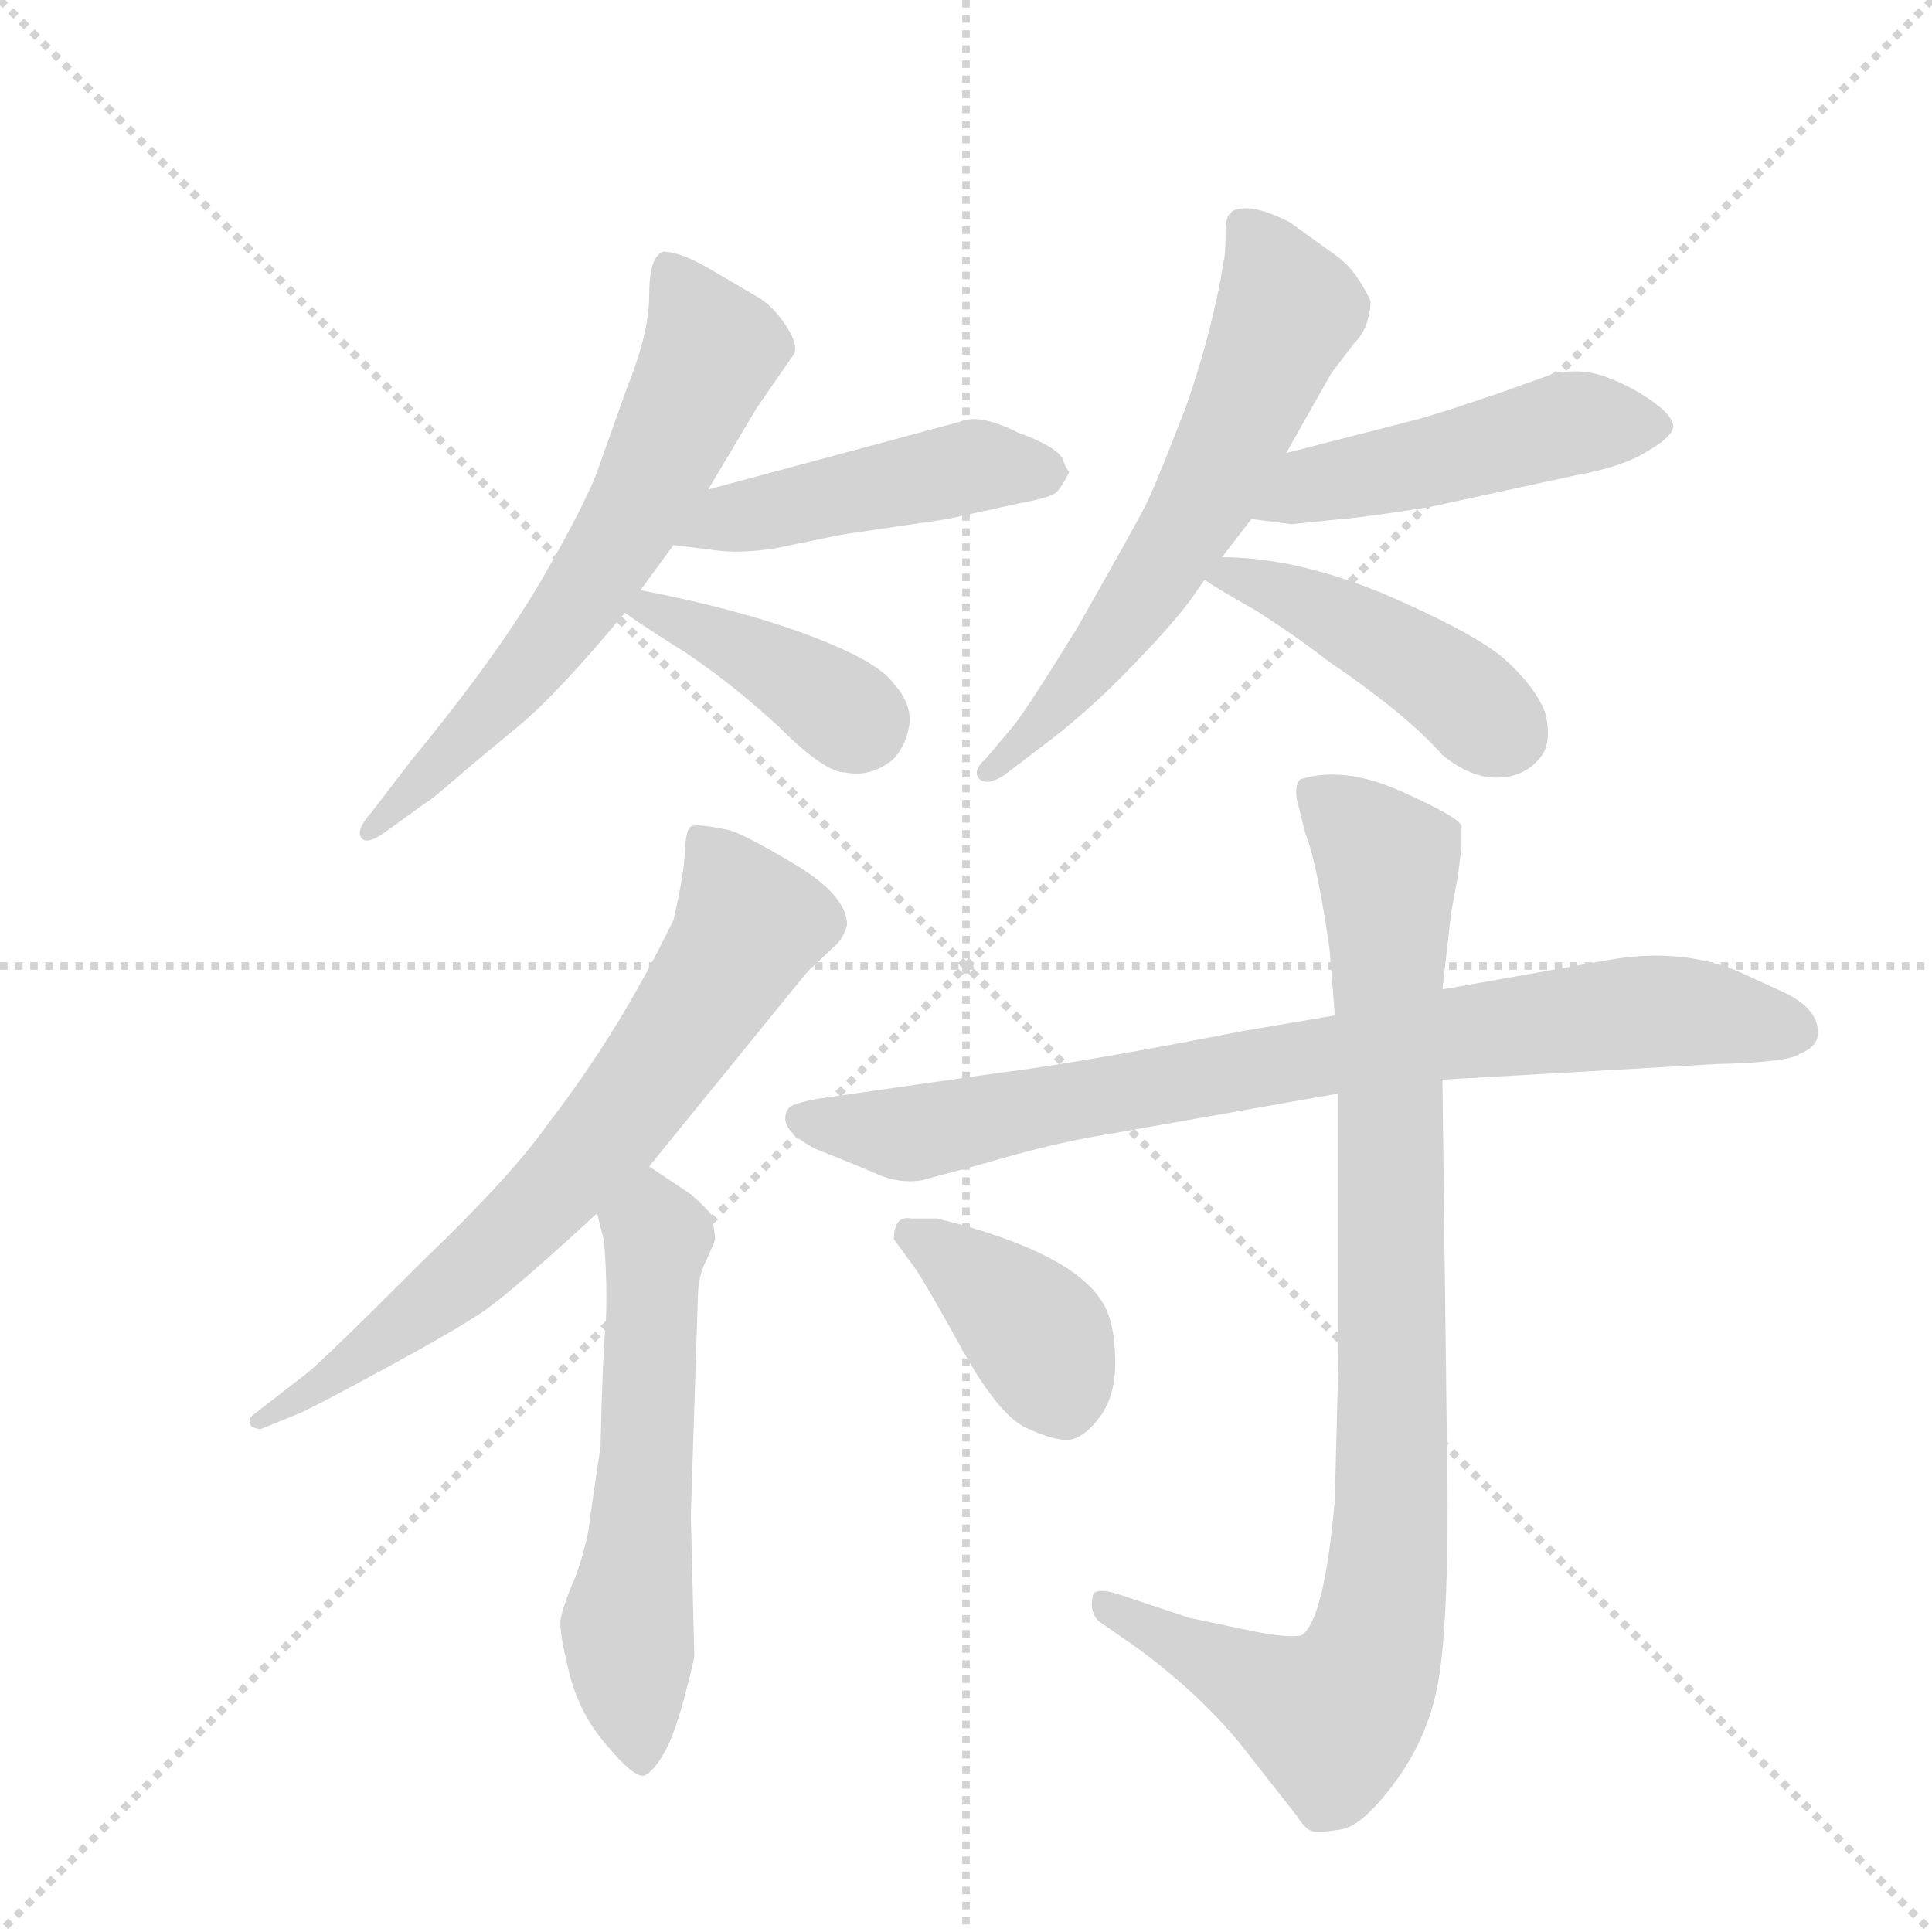 <svg version="1.1" viewBox="0 0 1024 1024" xmlns="http://www.w3.org/2000/svg">
  <g stroke="lightgray" stroke-dasharray="1,1" stroke-width="1" transform="scale(4, 4)">
    <line x1="0" y1="0" x2="256" y2="256"></line>
    <line x1="256" y1="0" x2="0" y2="256"></line>
    <line x1="128" y1="0" x2="128" y2="256"></line>
    <line x1="0" y1="128" x2="256" y2="128"></line>
  </g>
  <g transform="scale(0.92, -0.92) translate(60, -900)">
    <style type="text/css">
      
        @keyframes keyframes0 {
          from {
            stroke: blue;
            stroke-dashoffset: 650;
            stroke-width: 128;
          }
          68% {
            animation-timing-function: step-end;
            stroke: blue;
            stroke-dashoffset: 0;
            stroke-width: 128;
          }
          to {
            stroke: black;
            stroke-width: 1024;
          }
        }
        #make-me-a-hanzi-animation-0 {
          animation: keyframes0 0.779s both;
          animation-delay: 0s;
          animation-timing-function: linear;
        }
      
        @keyframes keyframes1 {
          from {
            stroke: blue;
            stroke-dashoffset: 476;
            stroke-width: 128;
          }
          61% {
            animation-timing-function: step-end;
            stroke: blue;
            stroke-dashoffset: 0;
            stroke-width: 128;
          }
          to {
            stroke: black;
            stroke-width: 1024;
          }
        }
        #make-me-a-hanzi-animation-1 {
          animation: keyframes1 0.637s both;
          animation-delay: 0.779s;
          animation-timing-function: linear;
        }
      
        @keyframes keyframes2 {
          from {
            stroke: blue;
            stroke-dashoffset: 402;
            stroke-width: 128;
          }
          57% {
            animation-timing-function: step-end;
            stroke: blue;
            stroke-dashoffset: 0;
            stroke-width: 128;
          }
          to {
            stroke: black;
            stroke-width: 1024;
          }
        }
        #make-me-a-hanzi-animation-2 {
          animation: keyframes2 0.577s both;
          animation-delay: 1.416s;
          animation-timing-function: linear;
        }
      
        @keyframes keyframes3 {
          from {
            stroke: blue;
            stroke-dashoffset: 627;
            stroke-width: 128;
          }
          67% {
            animation-timing-function: step-end;
            stroke: blue;
            stroke-dashoffset: 0;
            stroke-width: 128;
          }
          to {
            stroke: black;
            stroke-width: 1024;
          }
        }
        #make-me-a-hanzi-animation-3 {
          animation: keyframes3 0.76s both;
          animation-delay: 1.993s;
          animation-timing-function: linear;
        }
      
        @keyframes keyframes4 {
          from {
            stroke: blue;
            stroke-dashoffset: 492;
            stroke-width: 128;
          }
          62% {
            animation-timing-function: step-end;
            stroke: blue;
            stroke-dashoffset: 0;
            stroke-width: 128;
          }
          to {
            stroke: black;
            stroke-width: 1024;
          }
        }
        #make-me-a-hanzi-animation-4 {
          animation: keyframes4 0.65s both;
          animation-delay: 2.754s;
          animation-timing-function: linear;
        }
      
        @keyframes keyframes5 {
          from {
            stroke: blue;
            stroke-dashoffset: 451;
            stroke-width: 128;
          }
          59% {
            animation-timing-function: step-end;
            stroke: blue;
            stroke-dashoffset: 0;
            stroke-width: 128;
          }
          to {
            stroke: black;
            stroke-width: 1024;
          }
        }
        #make-me-a-hanzi-animation-5 {
          animation: keyframes5 0.617s both;
          animation-delay: 3.404s;
          animation-timing-function: linear;
        }
      
        @keyframes keyframes6 {
          from {
            stroke: blue;
            stroke-dashoffset: 719;
            stroke-width: 128;
          }
          70% {
            animation-timing-function: step-end;
            stroke: blue;
            stroke-dashoffset: 0;
            stroke-width: 128;
          }
          to {
            stroke: black;
            stroke-width: 1024;
          }
        }
        #make-me-a-hanzi-animation-6 {
          animation: keyframes6 0.835s both;
          animation-delay: 4.021s;
          animation-timing-function: linear;
        }
      
        @keyframes keyframes7 {
          from {
            stroke: blue;
            stroke-dashoffset: 589;
            stroke-width: 128;
          }
          66% {
            animation-timing-function: step-end;
            stroke: blue;
            stroke-dashoffset: 0;
            stroke-width: 128;
          }
          to {
            stroke: black;
            stroke-width: 1024;
          }
        }
        #make-me-a-hanzi-animation-7 {
          animation: keyframes7 0.729s both;
          animation-delay: 4.856s;
          animation-timing-function: linear;
        }
      
        @keyframes keyframes8 {
          from {
            stroke: blue;
            stroke-dashoffset: 837;
            stroke-width: 128;
          }
          73% {
            animation-timing-function: step-end;
            stroke: blue;
            stroke-dashoffset: 0;
            stroke-width: 128;
          }
          to {
            stroke: black;
            stroke-width: 1024;
          }
        }
        #make-me-a-hanzi-animation-8 {
          animation: keyframes8 0.931s both;
          animation-delay: 5.586s;
          animation-timing-function: linear;
        }
      
        @keyframes keyframes9 {
          from {
            stroke: blue;
            stroke-dashoffset: 960;
            stroke-width: 128;
          }
          76% {
            animation-timing-function: step-end;
            stroke: blue;
            stroke-dashoffset: 0;
            stroke-width: 128;
          }
          to {
            stroke: black;
            stroke-width: 1024;
          }
        }
        #make-me-a-hanzi-animation-9 {
          animation: keyframes9 1.031s both;
          animation-delay: 6.517s;
          animation-timing-function: linear;
        }
      
        @keyframes keyframes10 {
          from {
            stroke: blue;
            stroke-dashoffset: 393;
            stroke-width: 128;
          }
          56% {
            animation-timing-function: step-end;
            stroke: blue;
            stroke-dashoffset: 0;
            stroke-width: 128;
          }
          to {
            stroke: black;
            stroke-width: 1024;
          }
        }
        #make-me-a-hanzi-animation-10 {
          animation: keyframes10 0.57s both;
          animation-delay: 7.548s;
          animation-timing-function: linear;
        }
      
    </style>
    
      <path d="M 348 618 L 376 665 L 396 694 Q 401 699 394 710.5 Q 387 722 378 728 L 349 745 Q 332 755 322 755 Q 314 752 314 730 Q 314 708 301 676 L 285 631 Q 279 613 253.5 568.5 Q 228 524 177 462 L 154 432 Q 145 422 148 417.5 Q 151 413 161 420 L 186 438 Q 187 438 201.5 450.5 Q 216 463 238.5 481.5 Q 261 500 300 547 L 309 560 L 328 586 L 348 618 Z" fill="lightgray"></path>
    
      <path d="M 556 628 L 554 631 L 552 636 Q 548 643 526 651 Q 504 662 493 657 L 348 618 C 319 610 298 590 328 586 L 352 583 Q 366 581 386 584 L 425 592 L 486 601 L 527 610 Q 544 613 548 616 Q 551 618 556 628 Z" fill="lightgray"></path>
    
      <path d="M 300 547 Q 308 541 335 524 Q 362 506 389 481 Q 415 455 427 455 Q 441 452 454 462 Q 462 470 464 483 Q 465 495 455 506 Q 446 519 406 534 Q 366 549 309 560 C 280 566 276 564 300 547 Z" fill="lightgray"></path>
    
      <path d="M 644 579 L 661 601 L 681 639 L 707 685 L 720 702 Q 726 708 728 716 Q 730 724 729.5 726.5 Q 729 729 723 738.5 Q 717 748 708 754 L 683 772 Q 667 780 658.5 780 Q 650 780 649 777 Q 646 776 646 764.5 Q 646 753 645 750 L 643 738 Q 636 702 623 665 Q 606 621 600 609 Q 594 597 561 539 Q 534 495 524 482 L 508 463 Q 500 456 504 451.5 Q 508 447 518 453 L 539 469 Q 566 489 592 516 Q 618 543 627 556 L 634 566 L 644 579 Z" fill="lightgray"></path>
    
      <path d="M 661 601 L 684 598 L 713 601 Q 727 602 764 608 L 847 626 Q 875 631 889 640 Q 903 648 904 654 Q 904 662 884 674 Q 863 686 849 686 Q 835 686 833 684 L 805 674 Q 767 661 755 658 L 681 639 C 652 632 631 605 661 601 Z" fill="lightgray"></path>
    
      <path d="M 634 566 Q 641 561 664 548 Q 686 534 704 520 Q 751 488 771 465 Q 787 452 802 452 Q 817 452 826 462 Q 835 471 830 490 Q 824 505 806 521 Q 788 536 737 558 Q 686 579 644 579 C 614 580 614 580 634 566 Z" fill="lightgray"></path>
    
      <path d="M 314 228 L 405 340 L 422 356 Q 426 360 428 367 Q 428 384 398 402 Q 368 420 359 422 Q 340 426 337.5 423.5 Q 335 421 334.5 408.5 Q 334 396 328 370 Q 297 306 256 253 Q 236 224 184 174 Q 127 117 117 109 L 86 85 Q 82 82 85 78 Q 90 76 91 77 L 113 86 Q 124 91 163.5 112.5 Q 203 134 218.5 144.5 Q 234 155 284 201 L 314 228 Z" fill="lightgray"></path>
    
      <path d="M 350 200 Q 347 204 338 212 L 314 228 C 289 245 277 230 284 201 L 288 185 Q 290 160 289 138 Q 287 116 286 67 L 280 26 Q 279 13 272 -7 Q 264 -26 263 -33 Q 262 -40 268 -64 Q 274 -88 290 -106 Q 305 -124 311 -123 Q 316 -121 322 -111 Q 328 -101 334 -79 Q 340 -56 340 -54 L 338 27 L 342 151 Q 342 165 347 174 Q 351 183 352 186 Q 352 189 350 200 Z" fill="lightgray"></path>
    
      <path d="M 709 315 L 656 306 Q 558 287 516 282 L 411 267 Q 395 264 394 261 Q 387 250 410 238 Q 433 229 445.5 223.5 Q 458 218 471 220 L 508 230 Q 545 241 575 246 L 711 270 L 771 278 L 929 287 Q 971 288 977 293 Q 985 296 987 302 Q 990 319 964 330 L 940 341 Q 907 354 867 347 L 771 330 L 709 315 Z" fill="lightgray"></path>
    
      <path d="M 711 270 L 711 121 Q 711 110 709 36 Q 703 -33 690 -42 Q 684 -44 663 -40 L 625 -32 L 583 -18 Q 573 -15 570 -18 Q 567 -28 573 -34 L 596 -50 Q 631 -76 654 -104 L 687 -146 Q 692 -154 696 -155 Q 700 -156 712.5 -154 Q 725 -152 743.5 -127 Q 762 -102 768 -72 Q 774 -42 774 34 L 771 278 L 771 330 L 776 374 L 780 396 L 782 412 L 782 424 Q 781 429 747.5 444 Q 714 459 689 451 Q 686 448 687 440 L 692 420 Q 699 402 706 353 L 709 315 L 711 270 Z" fill="lightgray"></path>
    
      <path d="M 455 186 L 466 171 Q 472 163 493.5 124 Q 515 85 531 77.5 Q 547 70 555.5 70.5 Q 564 71 573.5 83.5 Q 583 96 582.5 117.5 Q 582 139 575 150 Q 557 179 480 198 Q 469 198 465 198 Q 455 200 455 186 Z" fill="lightgray"></path>
    
    
      <clipPath id="make-me-a-hanzi-clip-0">
        <path d="M 348 618 L 376 665 L 396 694 Q 401 699 394 710.5 Q 387 722 378 728 L 349 745 Q 332 755 322 755 Q 314 752 314 730 Q 314 708 301 676 L 285 631 Q 279 613 253.5 568.5 Q 228 524 177 462 L 154 432 Q 145 422 148 417.5 Q 151 413 161 420 L 186 438 Q 187 438 201.5 450.5 Q 216 463 238.5 481.5 Q 261 500 300 547 L 309 560 L 328 586 L 348 618 Z"></path>
      </clipPath>
      <path clip-path="url(#make-me-a-hanzi-clip-0)" d="M 326 746 L 350 698 L 302 598 L 245 516 L 154 424" fill="none" id="make-me-a-hanzi-animation-0" stroke-dasharray="522 1044" stroke-linecap="round"></path>
    
      <clipPath id="make-me-a-hanzi-clip-1">
        <path d="M 556 628 L 554 631 L 552 636 Q 548 643 526 651 Q 504 662 493 657 L 348 618 C 319 610 298 590 328 586 L 352 583 Q 366 581 386 584 L 425 592 L 486 601 L 527 610 Q 544 613 548 616 Q 551 618 556 628 Z"></path>
      </clipPath>
      <path clip-path="url(#make-me-a-hanzi-clip-1)" d="M 335 589 L 358 600 L 492 630 L 527 631 L 548 625" fill="none" id="make-me-a-hanzi-animation-1" stroke-dasharray="348 696" stroke-linecap="round"></path>
    
      <clipPath id="make-me-a-hanzi-clip-2">
        <path d="M 300 547 Q 308 541 335 524 Q 362 506 389 481 Q 415 455 427 455 Q 441 452 454 462 Q 462 470 464 483 Q 465 495 455 506 Q 446 519 406 534 Q 366 549 309 560 C 280 566 276 564 300 547 Z"></path>
      </clipPath>
      <path clip-path="url(#make-me-a-hanzi-clip-2)" d="M 308 551 L 370 525 L 436 482" fill="none" id="make-me-a-hanzi-animation-2" stroke-dasharray="274 548" stroke-linecap="round"></path>
    
      <clipPath id="make-me-a-hanzi-clip-3">
        <path d="M 644 579 L 661 601 L 681 639 L 707 685 L 720 702 Q 726 708 728 716 Q 730 724 729.5 726.5 Q 729 729 723 738.5 Q 717 748 708 754 L 683 772 Q 667 780 658.5 780 Q 650 780 649 777 Q 646 776 646 764.5 Q 646 753 645 750 L 643 738 Q 636 702 623 665 Q 606 621 600 609 Q 594 597 561 539 Q 534 495 524 482 L 508 463 Q 500 456 504 451.5 Q 508 447 518 453 L 539 469 Q 566 489 592 516 Q 618 543 627 556 L 634 566 L 644 579 Z"></path>
      </clipPath>
      <path clip-path="url(#make-me-a-hanzi-clip-3)" d="M 657 768 L 682 721 L 638 621 L 565 512 L 511 456" fill="none" id="make-me-a-hanzi-animation-3" stroke-dasharray="499 998" stroke-linecap="round"></path>
    
      <clipPath id="make-me-a-hanzi-clip-4">
        <path d="M 661 601 L 684 598 L 713 601 Q 727 602 764 608 L 847 626 Q 875 631 889 640 Q 903 648 904 654 Q 904 662 884 674 Q 863 686 849 686 Q 835 686 833 684 L 805 674 Q 767 661 755 658 L 681 639 C 652 632 631 605 661 601 Z"></path>
      </clipPath>
      <path clip-path="url(#make-me-a-hanzi-clip-4)" d="M 667 606 L 695 621 L 844 656 L 895 655" fill="none" id="make-me-a-hanzi-animation-4" stroke-dasharray="364 728" stroke-linecap="round"></path>
    
      <clipPath id="make-me-a-hanzi-clip-5">
        <path d="M 634 566 Q 641 561 664 548 Q 686 534 704 520 Q 751 488 771 465 Q 787 452 802 452 Q 817 452 826 462 Q 835 471 830 490 Q 824 505 806 521 Q 788 536 737 558 Q 686 579 644 579 C 614 580 614 580 634 566 Z"></path>
      </clipPath>
      <path clip-path="url(#make-me-a-hanzi-clip-5)" d="M 639 567 L 651 568 L 706 547 L 766 512 L 808 477" fill="none" id="make-me-a-hanzi-animation-5" stroke-dasharray="323 646" stroke-linecap="round"></path>
    
      <clipPath id="make-me-a-hanzi-clip-6">
        <path d="M 314 228 L 405 340 L 422 356 Q 426 360 428 367 Q 428 384 398 402 Q 368 420 359 422 Q 340 426 337.5 423.5 Q 335 421 334.5 408.5 Q 334 396 328 370 Q 297 306 256 253 Q 236 224 184 174 Q 127 117 117 109 L 86 85 Q 82 82 85 78 Q 90 76 91 77 L 113 86 Q 124 91 163.5 112.5 Q 203 134 218.5 144.5 Q 234 155 284 201 L 314 228 Z"></path>
      </clipPath>
      <path clip-path="url(#make-me-a-hanzi-clip-6)" d="M 342 415 L 356 400 L 371 368 L 312 276 L 214 170 L 166 130 L 89 81" fill="none" id="make-me-a-hanzi-animation-6" stroke-dasharray="591 1182" stroke-linecap="round"></path>
    
      <clipPath id="make-me-a-hanzi-clip-7">
        <path d="M 350 200 Q 347 204 338 212 L 314 228 C 289 245 277 230 284 201 L 288 185 Q 290 160 289 138 Q 287 116 286 67 L 280 26 Q 279 13 272 -7 Q 264 -26 263 -33 Q 262 -40 268 -64 Q 274 -88 290 -106 Q 305 -124 311 -123 Q 316 -121 322 -111 Q 328 -101 334 -79 Q 340 -56 340 -54 L 338 27 L 342 151 Q 342 165 347 174 Q 351 183 352 186 Q 352 189 350 200 Z"></path>
      </clipPath>
      <path clip-path="url(#make-me-a-hanzi-clip-7)" d="M 315 217 L 319 188 L 314 82 L 301 -37 L 309 -114" fill="none" id="make-me-a-hanzi-animation-7" stroke-dasharray="461 922" stroke-linecap="round"></path>
    
      <clipPath id="make-me-a-hanzi-clip-8">
        <path d="M 709 315 L 656 306 Q 558 287 516 282 L 411 267 Q 395 264 394 261 Q 387 250 410 238 Q 433 229 445.5 223.5 Q 458 218 471 220 L 508 230 Q 545 241 575 246 L 711 270 L 771 278 L 929 287 Q 971 288 977 293 Q 985 296 987 302 Q 990 319 964 330 L 940 341 Q 907 354 867 347 L 771 330 L 709 315 Z"></path>
      </clipPath>
      <path clip-path="url(#make-me-a-hanzi-clip-8)" d="M 401 256 L 464 247 L 769 304 L 879 317 L 924 316 L 974 306" fill="none" id="make-me-a-hanzi-animation-8" stroke-dasharray="709 1418" stroke-linecap="round"></path>
    
      <clipPath id="make-me-a-hanzi-clip-9">
        <path d="M 711 270 L 711 121 Q 711 110 709 36 Q 703 -33 690 -42 Q 684 -44 663 -40 L 625 -32 L 583 -18 Q 573 -15 570 -18 Q 567 -28 573 -34 L 596 -50 Q 631 -76 654 -104 L 687 -146 Q 692 -154 696 -155 Q 700 -156 712.5 -154 Q 725 -152 743.5 -127 Q 762 -102 768 -72 Q 774 -42 774 34 L 771 278 L 771 330 L 776 374 L 780 396 L 782 412 L 782 424 Q 781 429 747.5 444 Q 714 459 689 451 Q 686 448 687 440 L 692 420 Q 699 402 706 353 L 709 315 L 711 270 Z"></path>
      </clipPath>
      <path clip-path="url(#make-me-a-hanzi-clip-9)" d="M 697 444 L 740 398 L 742 41 L 734 -41 L 725 -69 L 705 -89 L 577 -23" fill="none" id="make-me-a-hanzi-animation-9" stroke-dasharray="832 1664" stroke-linecap="round"></path>
    
      <clipPath id="make-me-a-hanzi-clip-10">
        <path d="M 455 186 L 466 171 Q 472 163 493.5 124 Q 515 85 531 77.5 Q 547 70 555.5 70.5 Q 564 71 573.5 83.5 Q 583 96 582.5 117.5 Q 582 139 575 150 Q 557 179 480 198 Q 469 198 465 198 Q 455 200 455 186 Z"></path>
      </clipPath>
      <path clip-path="url(#make-me-a-hanzi-clip-10)" d="M 465 188 L 486 178 L 537 131 L 553 90" fill="none" id="make-me-a-hanzi-animation-10" stroke-dasharray="265 530" stroke-linecap="round"></path>
    
  </g>
</svg>